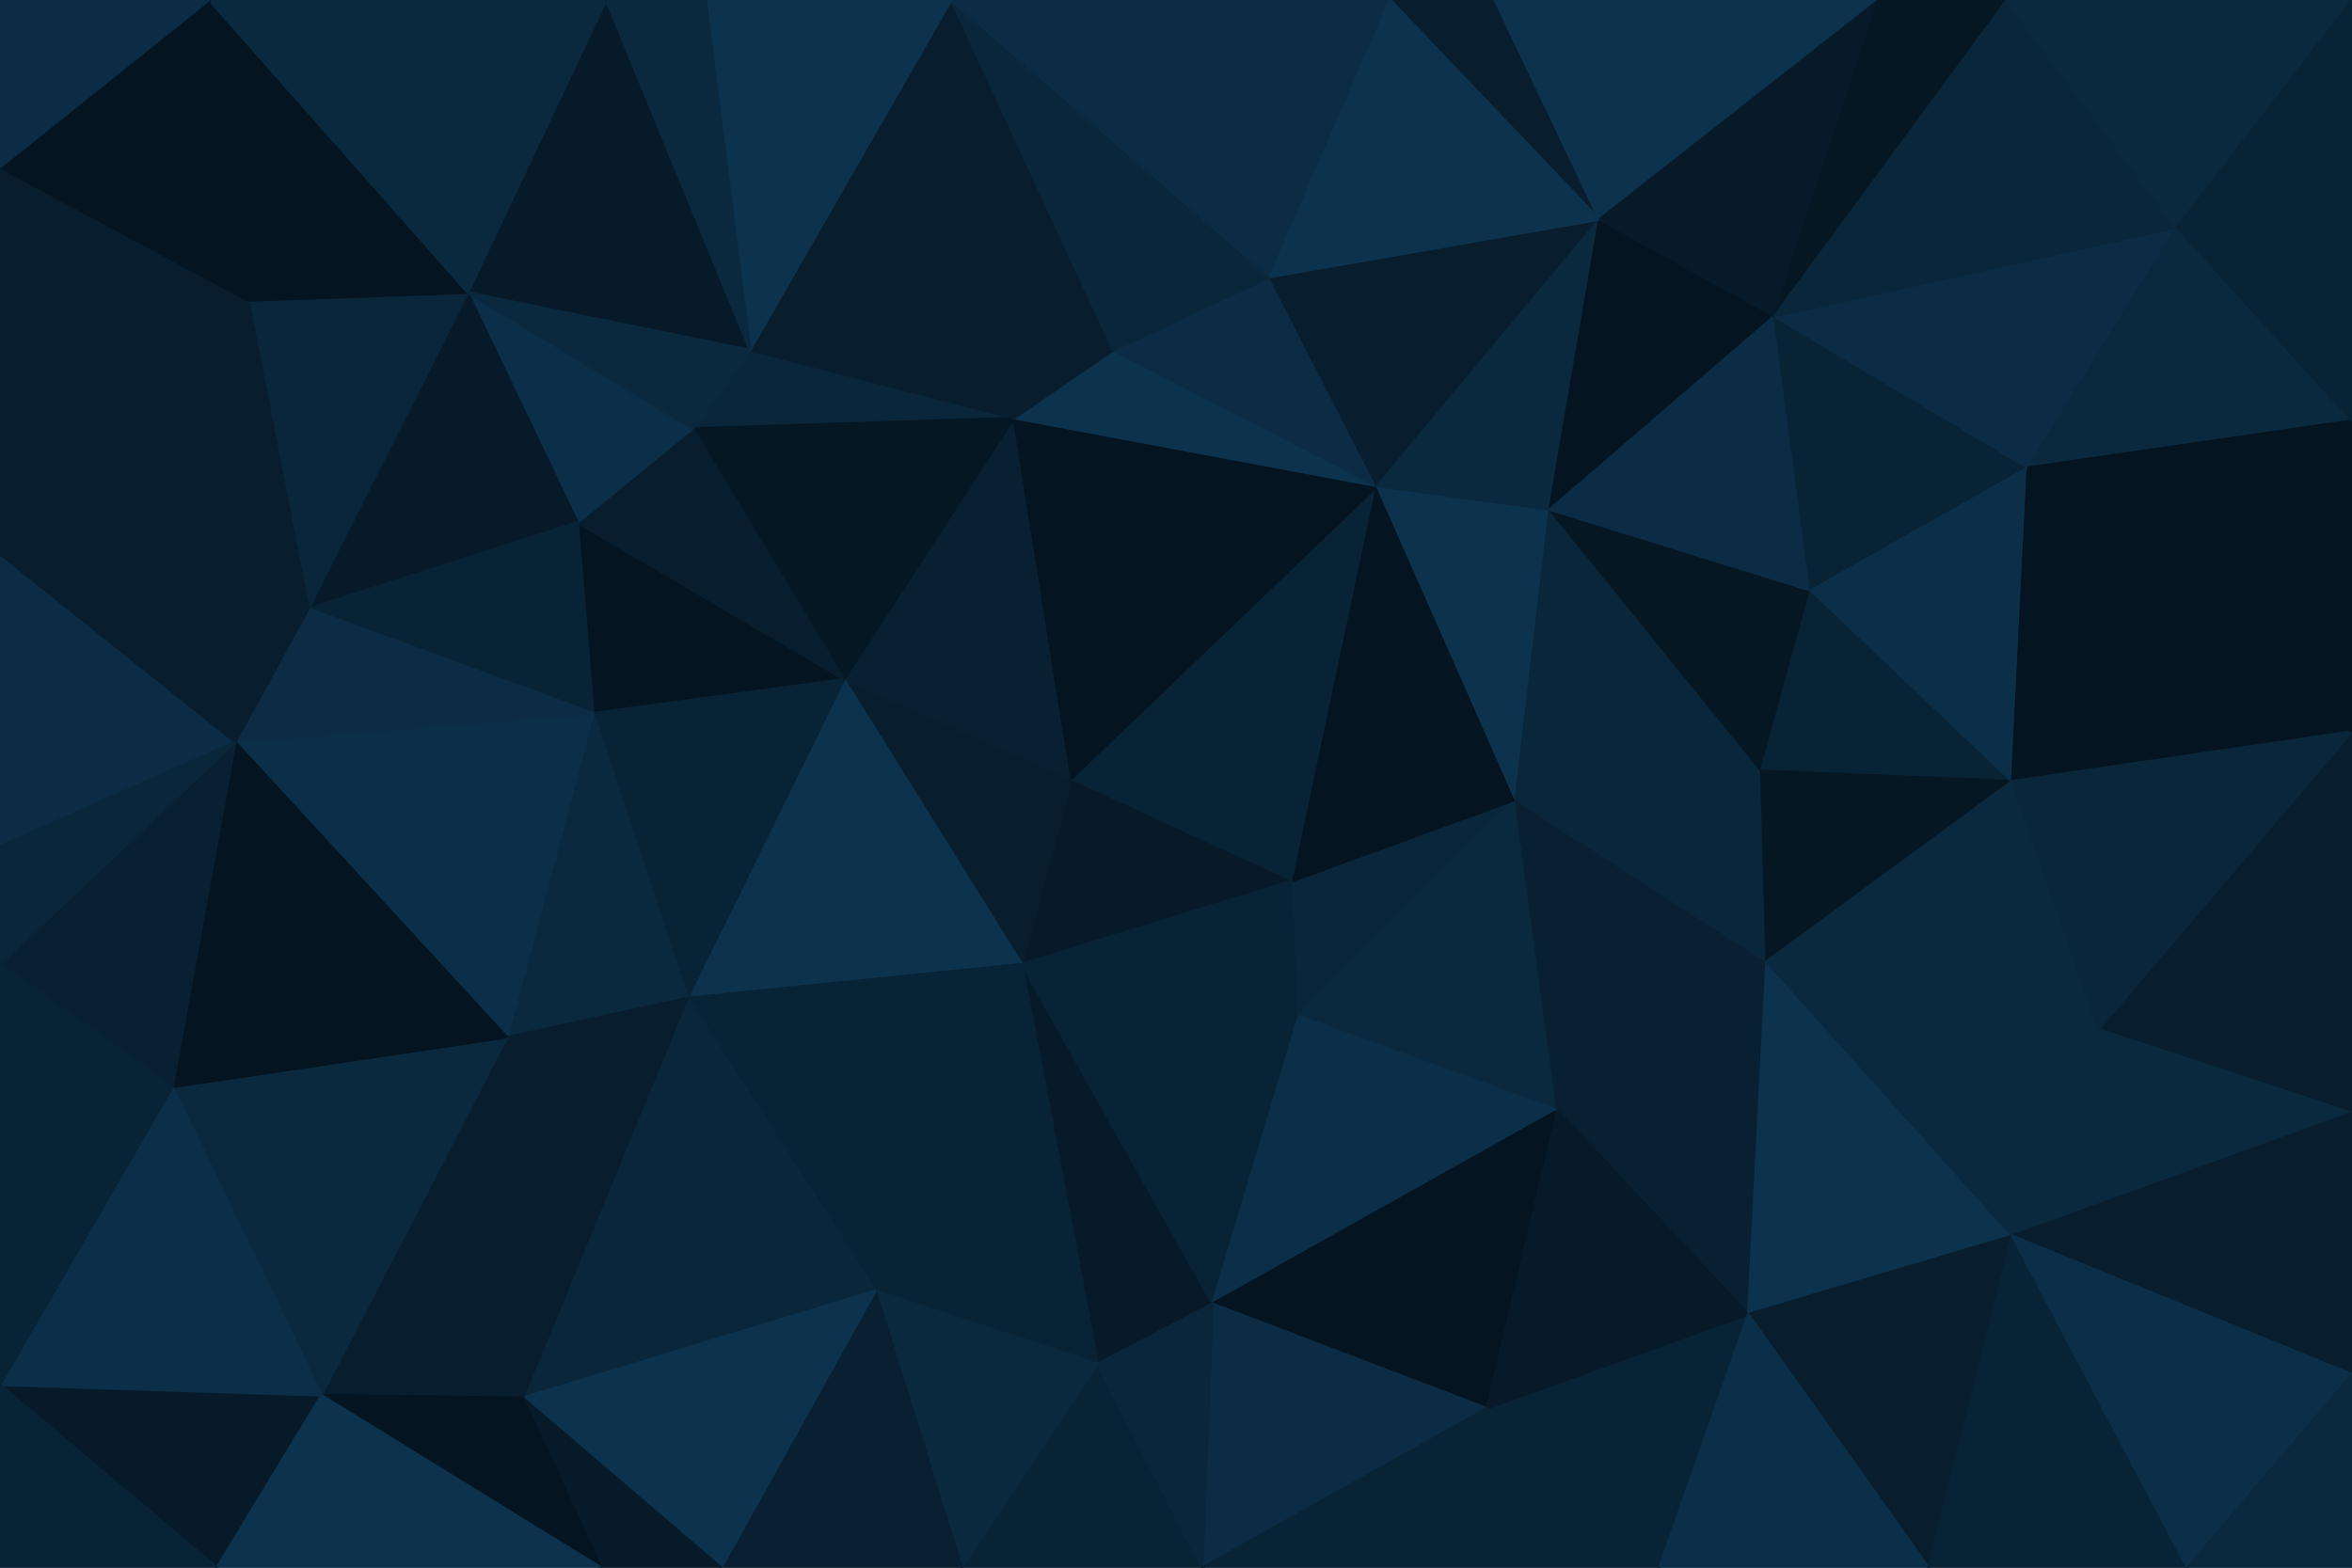 <svg id="visual" viewBox="0 0 900 600" width="900" height="600" xmlns="http://www.w3.org/2000/svg" xmlns:xlink="http://www.w3.org/1999/xlink" version="1.1"><g stroke-width="1" stroke-linejoin="bevel"><path d="M410 298L391 369L495 337Z" fill="#071a29" stroke="#071a29"></path><path d="M391 369L497 389L495 337Z" fill="#092336" stroke="#092336"></path><path d="M410 298L323 260L391 369Z" fill="#081d2d" stroke="#081d2d"></path><path d="M497 389L580 306L495 337Z" fill="#0a263a" stroke="#0a263a"></path><path d="M495 337L527 186L410 298Z" fill="#092336" stroke="#092336"></path><path d="M410 298L388 160L323 260Z" fill="#082031" stroke="#082031"></path><path d="M420 522L464 499L391 369Z" fill="#071a29" stroke="#071a29"></path><path d="M391 369L464 499L497 389Z" fill="#092336" stroke="#092336"></path><path d="M497 389L596 425L580 306Z" fill="#0a293f" stroke="#0a293f"></path><path d="M464 499L596 425L497 389Z" fill="#0b2f48" stroke="#0b2f48"></path><path d="M335 494L420 522L391 369Z" fill="#092336" stroke="#092336"></path><path d="M580 306L527 186L495 337Z" fill="#041420" stroke="#041420"></path><path d="M323 260L263 382L391 369Z" fill="#0c324d" stroke="#0c324d"></path><path d="M263 382L335 494L391 369Z" fill="#092336" stroke="#092336"></path><path d="M527 186L388 160L410 298Z" fill="#041420" stroke="#041420"></path><path d="M527 186L426 134L388 160Z" fill="#0c324d" stroke="#0c324d"></path><path d="M580 306L593 195L527 186Z" fill="#0c324d" stroke="#0c324d"></path><path d="M527 186L486 106L426 134Z" fill="#0b2c44" stroke="#0b2c44"></path><path d="M674 295L593 195L580 306Z" fill="#0a263a" stroke="#0a263a"></path><path d="M221 200L227 273L323 260Z" fill="#041420" stroke="#041420"></path><path d="M323 260L227 273L263 382Z" fill="#092336" stroke="#092336"></path><path d="M464 499L569 539L596 425Z" fill="#041420" stroke="#041420"></path><path d="M460 600L569 539L464 499Z" fill="#0b2c44" stroke="#0b2c44"></path><path d="M669 503L676 368L596 425Z" fill="#082031" stroke="#082031"></path><path d="M596 425L676 368L580 306Z" fill="#082031" stroke="#082031"></path><path d="M676 368L674 295L580 306Z" fill="#0a263a" stroke="#0a263a"></path><path d="M612 84L486 106L527 186Z" fill="#081d2d" stroke="#081d2d"></path><path d="M287 134L265 164L388 160Z" fill="#0a263a" stroke="#0a263a"></path><path d="M388 160L265 164L323 260Z" fill="#061724" stroke="#061724"></path><path d="M287 134L388 160L364 0Z" fill="#081d2d" stroke="#081d2d"></path><path d="M227 273L194 397L263 382Z" fill="#0a293f" stroke="#0a293f"></path><path d="M263 382L200 535L335 494Z" fill="#0a263a" stroke="#0a263a"></path><path d="M368 600L460 600L420 522Z" fill="#092336" stroke="#092336"></path><path d="M420 522L460 600L464 499Z" fill="#0a263a" stroke="#0a263a"></path><path d="M368 600L420 522L335 494Z" fill="#0a293f" stroke="#0a293f"></path><path d="M364 0L388 160L426 134Z" fill="#081d2d" stroke="#081d2d"></path><path d="M265 164L221 200L323 260Z" fill="#081d2d" stroke="#081d2d"></path><path d="M227 273L90 284L194 397Z" fill="#0b2f48" stroke="#0b2f48"></path><path d="M179 112L221 200L265 164Z" fill="#0b2f48" stroke="#0b2f48"></path><path d="M276 600L368 600L335 494Z" fill="#082031" stroke="#082031"></path><path d="M635 600L669 503L569 539Z" fill="#092336" stroke="#092336"></path><path d="M569 539L669 503L596 425Z" fill="#071a29" stroke="#071a29"></path><path d="M674 295L693 226L593 195Z" fill="#061724" stroke="#061724"></path><path d="M593 195L612 84L527 186Z" fill="#0a293f" stroke="#0a293f"></path><path d="M770 299L693 226L674 295Z" fill="#092336" stroke="#092336"></path><path d="M770 299L674 295L676 368Z" fill="#061724" stroke="#061724"></path><path d="M200 535L276 600L335 494Z" fill="#0c324d" stroke="#0c324d"></path><path d="M194 397L200 535L263 382Z" fill="#081d2d" stroke="#081d2d"></path><path d="M679 121L612 84L593 195Z" fill="#041420" stroke="#041420"></path><path d="M232 0L179 112L287 134Z" fill="#071a29" stroke="#071a29"></path><path d="M460 600L635 600L569 539Z" fill="#092336" stroke="#092336"></path><path d="M693 226L679 121L593 195Z" fill="#0b2c44" stroke="#0b2c44"></path><path d="M200 535L230 600L276 600Z" fill="#071a29" stroke="#071a29"></path><path d="M770 473L676 368L669 503Z" fill="#0c324d" stroke="#0c324d"></path><path d="M803 394L770 299L676 368Z" fill="#0a293f" stroke="#0a293f"></path><path d="M693 226L776 179L679 121Z" fill="#092336" stroke="#092336"></path><path d="M179 112L118 233L221 200Z" fill="#071a29" stroke="#071a29"></path><path d="M221 200L118 233L227 273Z" fill="#092336" stroke="#092336"></path><path d="M194 397L123 534L200 535Z" fill="#081d2d" stroke="#081d2d"></path><path d="M364 0L426 134L486 106Z" fill="#0a263a" stroke="#0a263a"></path><path d="M287 134L179 112L265 164Z" fill="#0a293f" stroke="#0a293f"></path><path d="M532 0L364 0L486 106Z" fill="#0b2c44" stroke="#0b2c44"></path><path d="M738 600L770 473L669 503Z" fill="#081d2d" stroke="#081d2d"></path><path d="M0 324L90 284L0 212Z" fill="#0b2c44" stroke="#0b2c44"></path><path d="M118 233L90 284L227 273Z" fill="#0b2c44" stroke="#0b2c44"></path><path d="M572 0L532 0L612 84Z" fill="#081d2d" stroke="#081d2d"></path><path d="M612 84L532 0L486 106Z" fill="#0c324d" stroke="#0c324d"></path><path d="M770 473L803 394L676 368Z" fill="#0a293f" stroke="#0a293f"></path><path d="M719 0L572 0L612 84Z" fill="#0c324d" stroke="#0c324d"></path><path d="M66 416L123 534L194 397Z" fill="#0a293f" stroke="#0a293f"></path><path d="M200 535L123 534L230 600Z" fill="#041420" stroke="#041420"></path><path d="M770 299L776 179L693 226Z" fill="#0b2f48" stroke="#0b2f48"></path><path d="M679 121L719 0L612 84Z" fill="#071a29" stroke="#071a29"></path><path d="M900 280L776 179L770 299Z" fill="#041420" stroke="#041420"></path><path d="M90 284L66 416L194 397Z" fill="#041420" stroke="#041420"></path><path d="M364 0L270 0L287 134Z" fill="#0c324d" stroke="#0c324d"></path><path d="M635 600L738 600L669 503Z" fill="#0b2f48" stroke="#0b2f48"></path><path d="M900 426L900 280L803 394Z" fill="#081d2d" stroke="#081d2d"></path><path d="M270 0L232 0L287 134Z" fill="#0a293f" stroke="#0a293f"></path><path d="M179 112L95 115L118 233Z" fill="#0a263a" stroke="#0a263a"></path><path d="M80 0L95 115L179 112Z" fill="#041420" stroke="#041420"></path><path d="M90 284L0 369L66 416Z" fill="#082031" stroke="#082031"></path><path d="M0 530L83 600L123 534Z" fill="#071a29" stroke="#071a29"></path><path d="M123 534L83 600L230 600Z" fill="#0c324d" stroke="#0c324d"></path><path d="M0 212L90 284L118 233Z" fill="#081d2d" stroke="#081d2d"></path><path d="M66 416L0 530L123 534Z" fill="#0b2f48" stroke="#0b2f48"></path><path d="M0 324L0 369L90 284Z" fill="#0a263a" stroke="#0a263a"></path><path d="M768 0L719 0L679 121Z" fill="#061724" stroke="#061724"></path><path d="M95 115L0 212L118 233Z" fill="#081d2d" stroke="#081d2d"></path><path d="M900 426L803 394L770 473Z" fill="#0a293f" stroke="#0a293f"></path><path d="M803 394L900 280L770 299Z" fill="#0a263a" stroke="#0a263a"></path><path d="M776 179L833 87L679 121Z" fill="#0b2c44" stroke="#0b2c44"></path><path d="M900 526L900 426L770 473Z" fill="#081d2d" stroke="#081d2d"></path><path d="M900 161L833 87L776 179Z" fill="#0a293f" stroke="#0a293f"></path><path d="M738 600L837 600L770 473Z" fill="#092336" stroke="#092336"></path><path d="M833 87L768 0L679 121Z" fill="#0a263a" stroke="#0a263a"></path><path d="M0 369L0 530L66 416Z" fill="#092336" stroke="#092336"></path><path d="M837 600L900 526L770 473Z" fill="#0b2f48" stroke="#0b2f48"></path><path d="M900 280L900 161L776 179Z" fill="#041420" stroke="#041420"></path><path d="M833 87L900 0L768 0Z" fill="#0a293f" stroke="#0a293f"></path><path d="M232 0L80 0L179 112Z" fill="#0a293f" stroke="#0a293f"></path><path d="M95 115L0 64L0 212Z" fill="#081d2d" stroke="#081d2d"></path><path d="M0 530L0 600L83 600Z" fill="#092336" stroke="#092336"></path><path d="M80 0L0 64L95 115Z" fill="#041420" stroke="#041420"></path><path d="M837 600L900 600L900 526Z" fill="#0a293f" stroke="#0a293f"></path><path d="M900 161L900 60L833 87Z" fill="#092336" stroke="#092336"></path><path d="M80 0L0 0L0 64Z" fill="#0b2c44" stroke="#0b2c44"></path><path d="M900 60L900 0L833 87Z" fill="#092336" stroke="#092336"></path></g></svg>